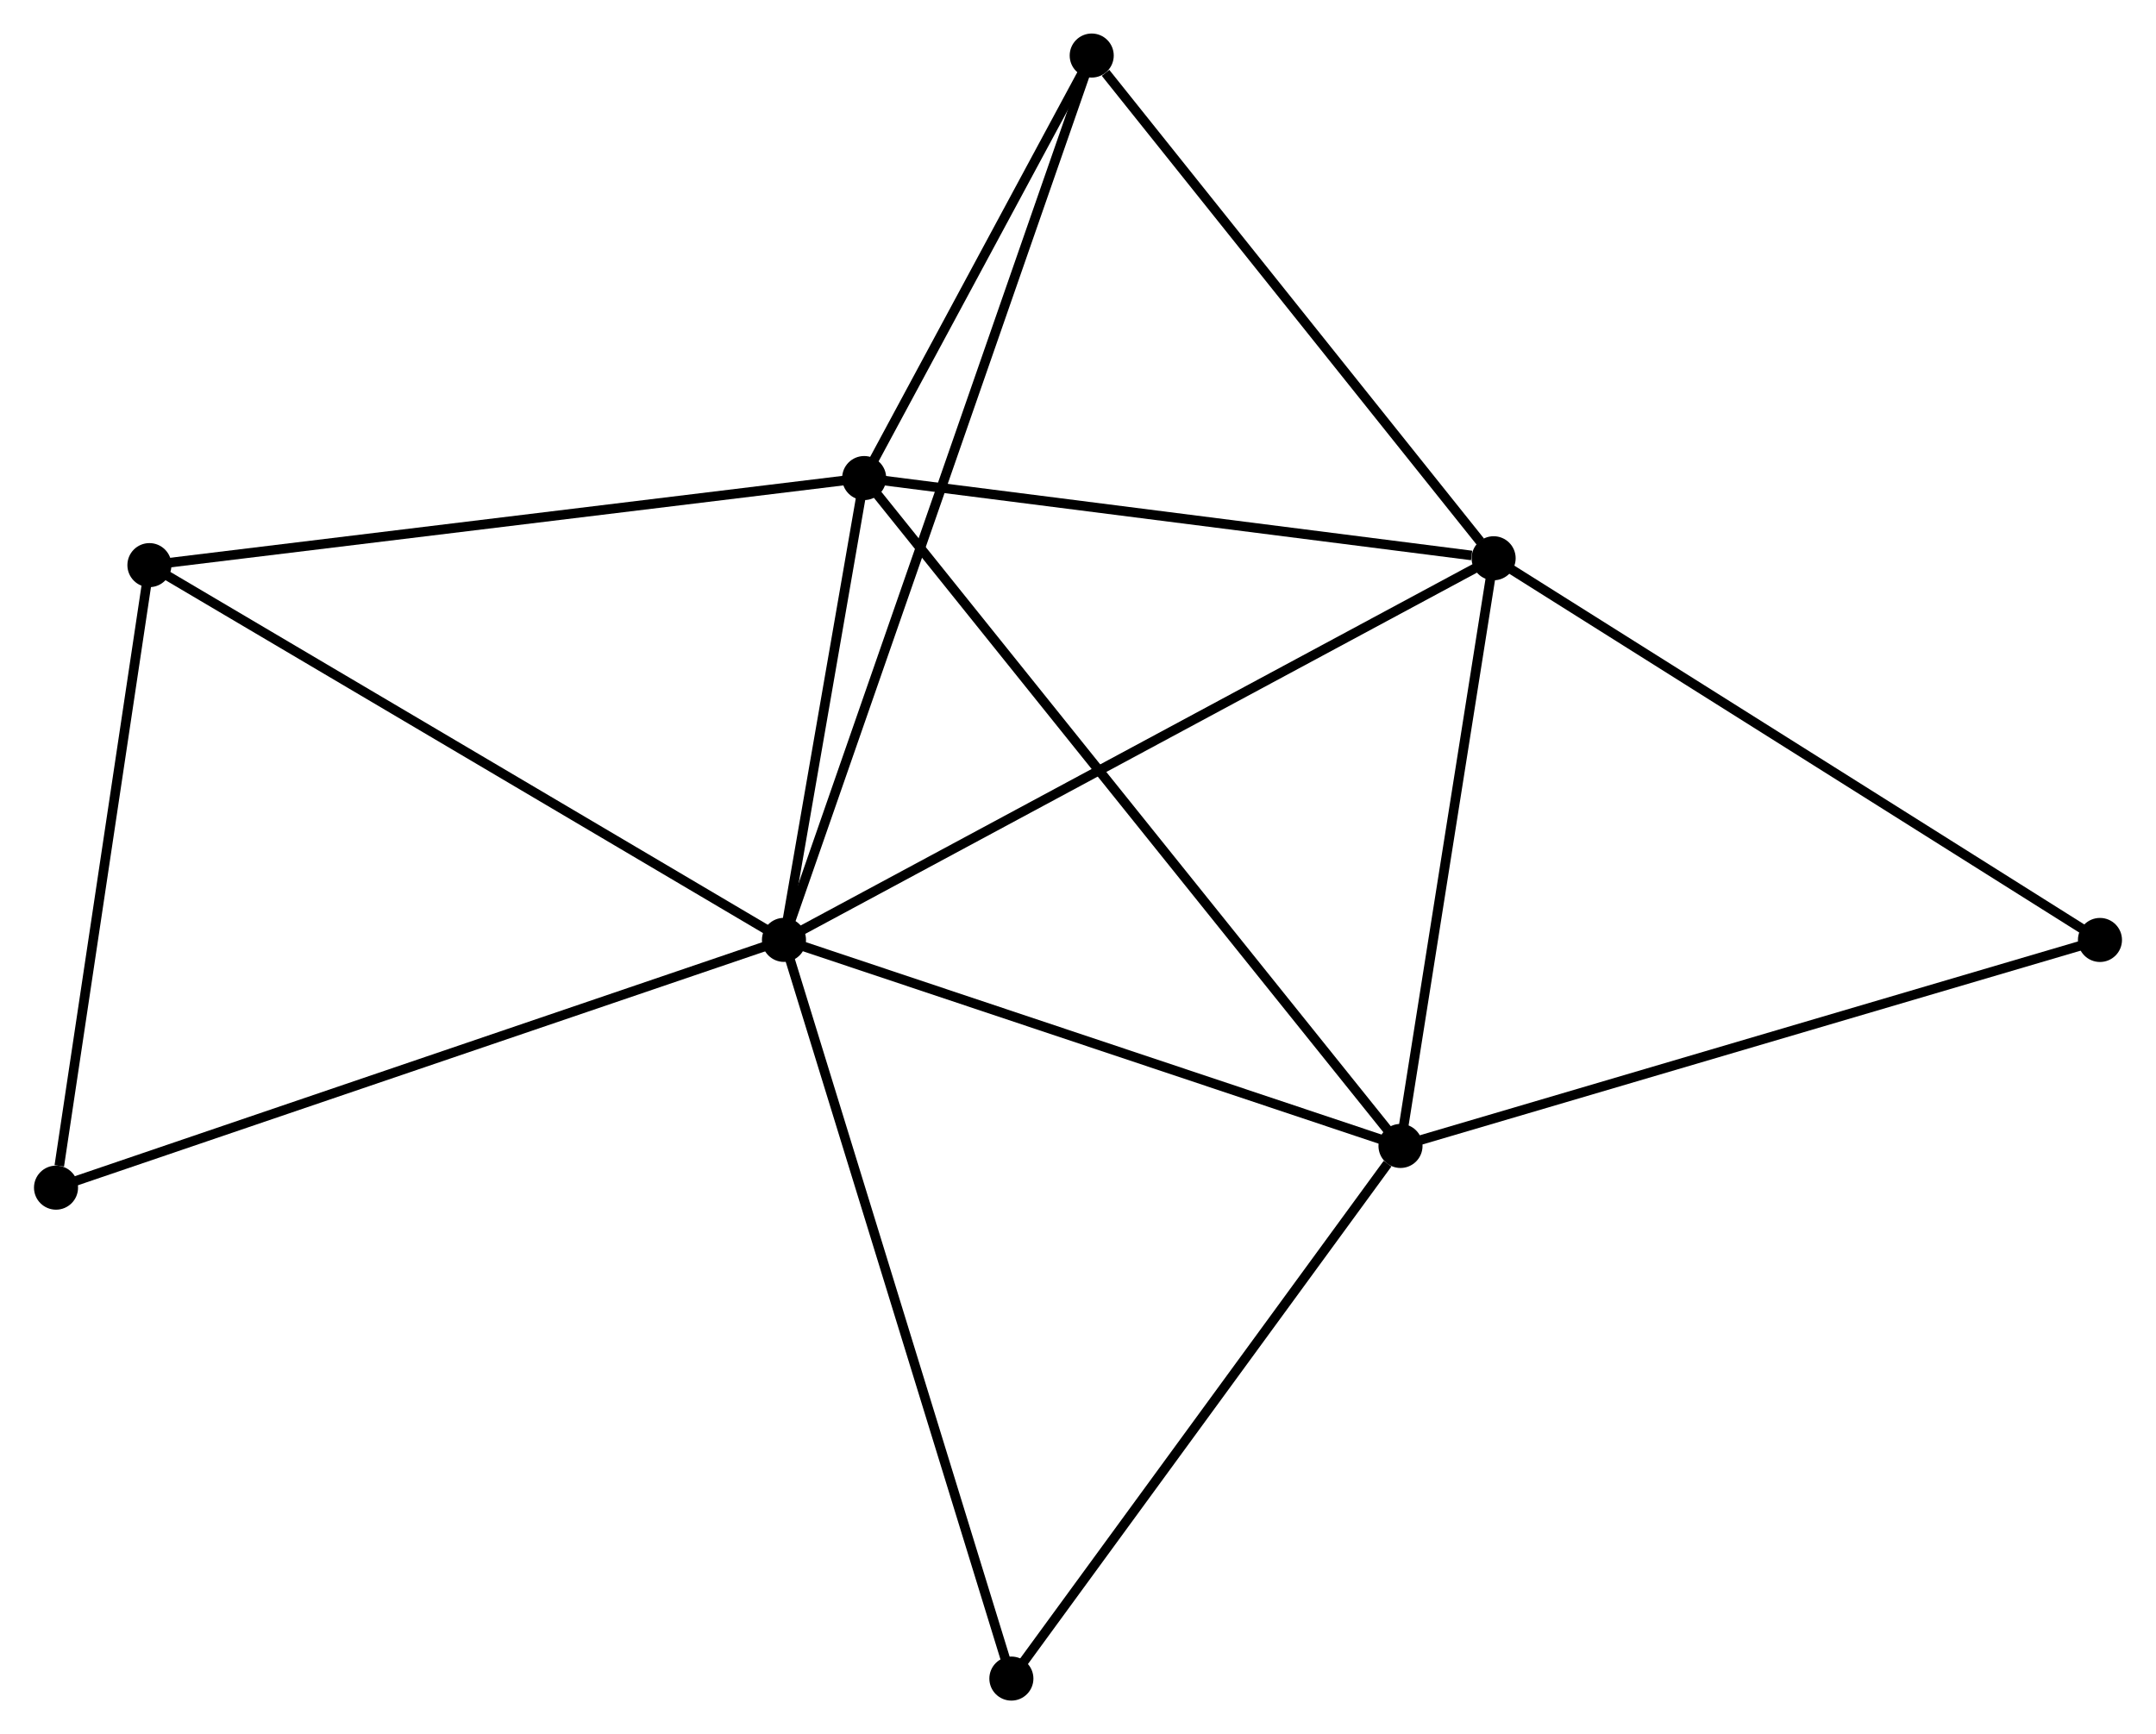 <?xml version="1.0" encoding="UTF-8" standalone="no"?>
<!DOCTYPE svg PUBLIC "-//W3C//DTD SVG 1.1//EN"
 "http://www.w3.org/Graphics/SVG/1.1/DTD/svg11.dtd">
<!-- Generated by graphviz version 2.36.0 (20140111.2315)
 -->
<!-- Title: %3 Pages: 1 -->
<svg width="225pt" height="181pt"
 viewBox="0.00 0.00 224.99 181.07" xmlns="http://www.w3.org/2000/svg" xmlns:xlink="http://www.w3.org/1999/xlink">
<g id="graph0" class="graph" transform="scale(1 1) rotate(0) translate(4 177.074)">
<title>%3</title>
<!-- 0 -->
<g id="node1" class="node"><title>0</title>
<ellipse fill="black" stroke="black" cx="77.798" cy="-78.934" rx="1.8" ry="1.8"/>
</g>
<!-- 1 -->
<g id="node2" class="node"><title>1</title>
<ellipse fill="black" stroke="black" cx="86.171" cy="-127.157" rx="1.8" ry="1.8"/>
</g>
<!-- 0&#45;&#45;1 -->
<g id="edge1" class="edge"><title>0&#45;&#45;1</title>
<path fill="none" stroke="black" d="M78.158,-81.006C79.535,-88.938 84.463,-117.32 85.822,-125.146"/>
</g>
<!-- 2 -->
<g id="node3" class="node"><title>2</title>
<ellipse fill="black" stroke="black" cx="142.164" cy="-57.417" rx="1.8" ry="1.8"/>
</g>
<!-- 0&#45;&#45;2 -->
<g id="edge2" class="edge"><title>0&#45;&#45;2</title>
<path fill="none" stroke="black" d="M79.655,-78.313C89.054,-75.171 131.294,-61.05 140.421,-57.999"/>
</g>
<!-- 3 -->
<g id="node4" class="node"><title>3</title>
<ellipse fill="black" stroke="black" cx="151.887" cy="-118.782" rx="1.8" ry="1.8"/>
</g>
<!-- 0&#45;&#45;3 -->
<g id="edge3" class="edge"><title>0&#45;&#45;3</title>
<path fill="none" stroke="black" d="M79.629,-79.919C89.88,-85.432 140.037,-112.409 150.119,-117.832"/>
</g>
<!-- 4 -->
<g id="node5" class="node"><title>4</title>
<ellipse fill="black" stroke="black" cx="109.927" cy="-171.274" rx="1.8" ry="1.8"/>
</g>
<!-- 0&#45;&#45;4 -->
<g id="edge4" class="edge"><title>0&#45;&#45;4</title>
<path fill="none" stroke="black" d="M78.469,-80.862C82.65,-92.879 105.089,-157.369 109.259,-169.356"/>
</g>
<!-- 5 -->
<g id="node6" class="node"><title>5</title>
<ellipse fill="black" stroke="black" cx="11.551" cy="-118.065" rx="1.8" ry="1.8"/>
</g>
<!-- 0&#45;&#45;5 -->
<g id="edge5" class="edge"><title>0&#45;&#45;5</title>
<path fill="none" stroke="black" d="M76.16,-79.901C67.075,-85.268 22.924,-111.347 13.375,-116.988"/>
</g>
<!-- 6 -->
<g id="node7" class="node"><title>6</title>
<ellipse fill="black" stroke="black" cx="1.8" cy="-53.062" rx="1.8" ry="1.8"/>
</g>
<!-- 0&#45;&#45;6 -->
<g id="edge6" class="edge"><title>0&#45;&#45;6</title>
<path fill="none" stroke="black" d="M75.919,-78.294C65.405,-74.715 13.955,-57.2 3.613,-53.679"/>
</g>
<!-- 7 -->
<g id="node8" class="node"><title>7</title>
<ellipse fill="black" stroke="black" cx="101.54" cy="-1.8" rx="1.8" ry="1.8"/>
</g>
<!-- 0&#45;&#45;7 -->
<g id="edge7" class="edge"><title>0&#45;&#45;7</title>
<path fill="none" stroke="black" d="M78.385,-77.027C81.669,-66.355 97.743,-14.137 100.974,-3.64"/>
</g>
<!-- 1&#45;&#45;2 -->
<g id="edge8" class="edge"><title>1&#45;&#45;2</title>
<path fill="none" stroke="black" d="M87.34,-125.7C94.627,-116.624 133.733,-67.918 141.001,-58.865"/>
</g>
<!-- 1&#45;&#45;3 -->
<g id="edge9" class="edge"><title>1&#45;&#45;3</title>
<path fill="none" stroke="black" d="M88.067,-126.915C97.495,-125.714 139.286,-120.388 149.587,-119.075"/>
</g>
<!-- 1&#45;&#45;4 -->
<g id="edge10" class="edge"><title>1&#45;&#45;4</title>
<path fill="none" stroke="black" d="M87.191,-129.052C91.099,-136.309 105.081,-162.275 108.936,-169.434"/>
</g>
<!-- 1&#45;&#45;5 -->
<g id="edge11" class="edge"><title>1&#45;&#45;5</title>
<path fill="none" stroke="black" d="M84.326,-126.932C74.092,-125.685 24.361,-119.626 13.605,-118.315"/>
</g>
<!-- 2&#45;&#45;3 -->
<g id="edge12" class="edge"><title>2&#45;&#45;3</title>
<path fill="none" stroke="black" d="M142.487,-59.458C143.964,-68.775 150.053,-107.207 151.552,-116.67"/>
</g>
<!-- 2&#45;&#45;7 -->
<g id="edge13" class="edge"><title>2&#45;&#45;7</title>
<path fill="none" stroke="black" d="M140.812,-55.566C134.534,-46.971 108.288,-11.038 102.622,-3.28"/>
</g>
<!-- 8 -->
<g id="node9" class="node"><title>8</title>
<ellipse fill="black" stroke="black" cx="215.188" cy="-78.926" rx="1.8" ry="1.8"/>
</g>
<!-- 2&#45;&#45;8 -->
<g id="edge14" class="edge"><title>2&#45;&#45;8</title>
<path fill="none" stroke="black" d="M143.969,-57.948C154.072,-60.924 203.509,-75.486 213.446,-78.413"/>
</g>
<!-- 3&#45;&#45;4 -->
<g id="edge15" class="edge"><title>3&#45;&#45;4</title>
<path fill="none" stroke="black" d="M150.491,-120.529C144.12,-128.498 117.841,-161.373 111.371,-169.467"/>
</g>
<!-- 3&#45;&#45;8 -->
<g id="edge16" class="edge"><title>3&#45;&#45;8</title>
<path fill="none" stroke="black" d="M153.452,-117.797C162.133,-112.331 204.321,-85.768 213.446,-80.023"/>
</g>
<!-- 5&#45;&#45;6 -->
<g id="edge17" class="edge"><title>5&#45;&#45;6</title>
<path fill="none" stroke="black" d="M11.27,-116.19C9.871,-106.864 3.67,-65.526 2.141,-55.337"/>
</g>
</g>
</svg>
